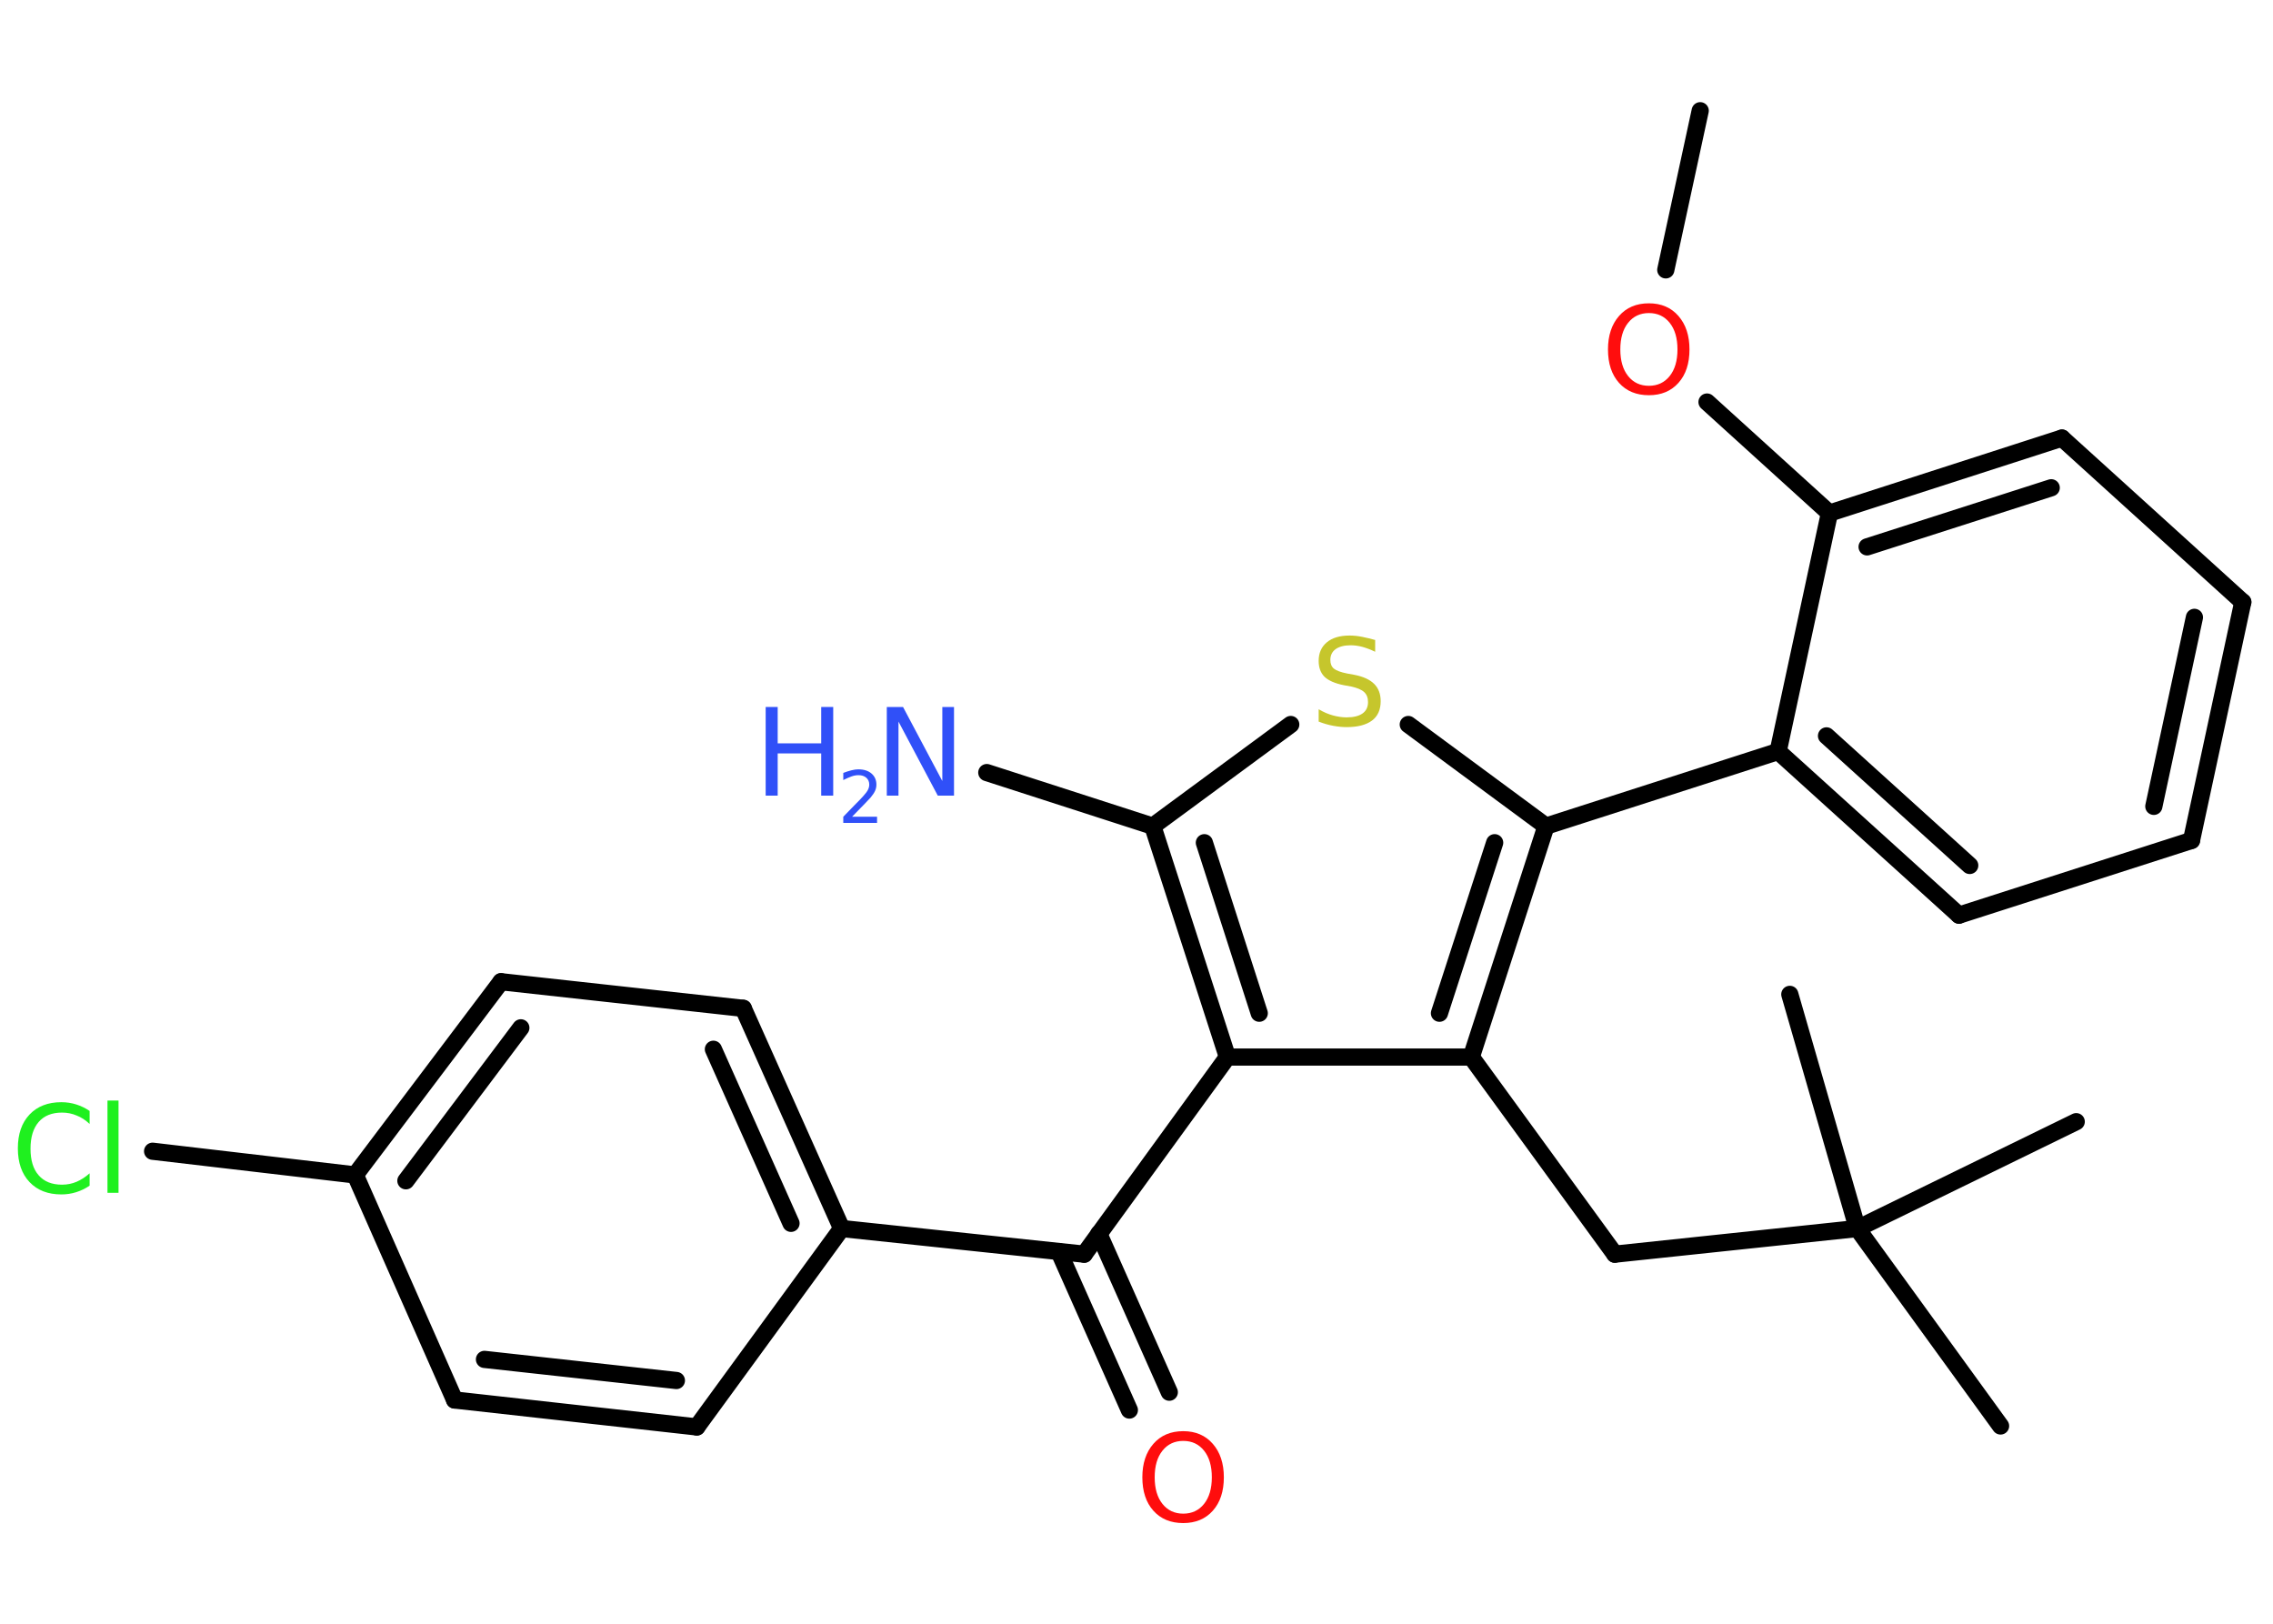 <?xml version='1.0' encoding='UTF-8'?>
<!DOCTYPE svg PUBLIC "-//W3C//DTD SVG 1.1//EN" "http://www.w3.org/Graphics/SVG/1.1/DTD/svg11.dtd">
<svg version='1.2' xmlns='http://www.w3.org/2000/svg' xmlns:xlink='http://www.w3.org/1999/xlink' width='70.0mm' height='50.0mm' viewBox='0 0 70.0 50.0'>
  <desc>Generated by the Chemistry Development Kit (http://github.com/cdk)</desc>
  <g stroke-linecap='round' stroke-linejoin='round' stroke='#000000' stroke-width='.53' fill='#3050F8'>
    <rect x='.0' y='.0' width='70.0' height='50.0' fill='#FFFFFF' stroke='none'/>
    <g id='mol1' class='mol'>
      <line id='mol1bnd1' class='bond' x1='52.36' y1='3.41' x2='51.3' y2='8.31'/>
      <line id='mol1bnd2' class='bond' x1='52.57' y1='12.38' x2='56.34' y2='15.8'/>
      <g id='mol1bnd3' class='bond'>
        <line x1='63.5' y1='13.49' x2='56.34' y2='15.8'/>
        <line x1='63.17' y1='15.02' x2='57.5' y2='16.84'/>
      </g>
      <line id='mol1bnd4' class='bond' x1='63.5' y1='13.49' x2='69.07' y2='18.54'/>
      <g id='mol1bnd5' class='bond'>
        <line x1='67.49' y1='25.88' x2='69.07' y2='18.54'/>
        <line x1='66.33' y1='24.83' x2='67.58' y2='19.01'/>
      </g>
      <line id='mol1bnd6' class='bond' x1='67.49' y1='25.88' x2='60.33' y2='28.18'/>
      <g id='mol1bnd7' class='bond'>
        <line x1='54.76' y1='23.14' x2='60.33' y2='28.18'/>
        <line x1='56.25' y1='22.66' x2='60.66' y2='26.65'/>
      </g>
      <line id='mol1bnd8' class='bond' x1='56.34' y1='15.8' x2='54.76' y2='23.14'/>
      <line id='mol1bnd9' class='bond' x1='54.76' y1='23.14' x2='47.61' y2='25.44'/>
      <line id='mol1bnd10' class='bond' x1='47.61' y1='25.44' x2='43.37' y2='22.31'/>
      <line id='mol1bnd11' class='bond' x1='39.75' y1='22.31' x2='35.5' y2='25.44'/>
      <line id='mol1bnd12' class='bond' x1='35.5' y1='25.44' x2='30.39' y2='23.79'/>
      <g id='mol1bnd13' class='bond'>
        <line x1='35.5' y1='25.44' x2='37.8' y2='32.55'/>
        <line x1='37.09' y1='25.95' x2='38.78' y2='31.2'/>
      </g>
      <line id='mol1bnd14' class='bond' x1='37.8' y1='32.55' x2='33.39' y2='38.62'/>
      <g id='mol1bnd15' class='bond'>
        <line x1='33.84' y1='37.99' x2='36.01' y2='42.87'/>
        <line x1='32.61' y1='38.54' x2='34.78' y2='43.42'/>
      </g>
      <line id='mol1bnd16' class='bond' x1='33.39' y1='38.62' x2='25.92' y2='37.83'/>
      <g id='mol1bnd17' class='bond'>
        <line x1='25.92' y1='37.83' x2='22.89' y2='31.05'/>
        <line x1='24.36' y1='37.67' x2='21.97' y2='32.31'/>
      </g>
      <line id='mol1bnd18' class='bond' x1='22.89' y1='31.05' x2='15.43' y2='30.23'/>
      <g id='mol1bnd19' class='bond'>
        <line x1='15.43' y1='30.23' x2='10.94' y2='36.18'/>
        <line x1='16.04' y1='31.65' x2='12.5' y2='36.36'/>
      </g>
      <line id='mol1bnd20' class='bond' x1='10.94' y1='36.18' x2='4.7' y2='35.45'/>
      <line id='mol1bnd21' class='bond' x1='10.94' y1='36.18' x2='14.0' y2='43.11'/>
      <g id='mol1bnd22' class='bond'>
        <line x1='14.0' y1='43.11' x2='21.46' y2='43.94'/>
        <line x1='14.92' y1='41.86' x2='20.83' y2='42.51'/>
      </g>
      <line id='mol1bnd23' class='bond' x1='25.92' y1='37.83' x2='21.46' y2='43.94'/>
      <line id='mol1bnd24' class='bond' x1='37.8' y1='32.55' x2='45.31' y2='32.55'/>
      <g id='mol1bnd25' class='bond'>
        <line x1='45.31' y1='32.55' x2='47.61' y2='25.44'/>
        <line x1='44.33' y1='31.2' x2='46.03' y2='25.95'/>
      </g>
      <line id='mol1bnd26' class='bond' x1='45.31' y1='32.55' x2='49.73' y2='38.62'/>
      <line id='mol1bnd27' class='bond' x1='49.73' y1='38.62' x2='57.2' y2='37.83'/>
      <line id='mol1bnd28' class='bond' x1='57.2' y1='37.83' x2='61.61' y2='43.91'/>
      <line id='mol1bnd29' class='bond' x1='57.2' y1='37.83' x2='63.94' y2='34.54'/>
      <line id='mol1bnd30' class='bond' x1='57.2' y1='37.83' x2='55.12' y2='30.62'/>
      <path id='mol1atm2' class='atom' d='M50.78 9.64q-.4 .0 -.64 .3q-.24 .3 -.24 .82q.0 .52 .24 .82q.24 .3 .64 .3q.4 .0 .64 -.3q.24 -.3 .24 -.82q.0 -.52 -.24 -.82q-.24 -.3 -.64 -.3zM50.78 9.34q.57 .0 .91 .39q.34 .39 .34 1.03q.0 .65 -.34 1.03q-.34 .38 -.91 .38q-.58 .0 -.92 -.38q-.34 -.38 -.34 -1.03q.0 -.64 .34 -1.03q.34 -.39 .92 -.39z' stroke='none' fill='#FF0D0D'/>
      <path id='mol1atm10' class='atom' d='M42.35 19.71v.36q-.21 -.1 -.39 -.15q-.19 -.05 -.36 -.05q-.3 .0 -.47 .12q-.16 .12 -.16 .33q.0 .18 .11 .27q.11 .09 .41 .15l.22 .04q.41 .08 .61 .28q.2 .2 .2 .53q.0 .4 -.27 .6q-.27 .2 -.78 .2q-.19 .0 -.41 -.04q-.22 -.04 -.45 -.13v-.38q.22 .13 .44 .19q.22 .06 .42 .06q.32 .0 .49 -.12q.17 -.12 .17 -.35q.0 -.2 -.12 -.31q-.12 -.11 -.4 -.17l-.22 -.04q-.41 -.08 -.6 -.26q-.18 -.18 -.18 -.49q.0 -.36 .25 -.57q.25 -.21 .7 -.21q.19 .0 .39 .04q.2 .04 .41 .1z' stroke='none' fill='#C6C62C'/>
      <g id='mol1atm12' class='atom'>
        <path d='M27.32 21.77h.49l1.21 2.28v-2.28h.36v2.73h-.5l-1.21 -2.28v2.28h-.36v-2.73z' stroke='none'/>
        <path d='M23.58 21.77h.37v1.12h1.34v-1.12h.37v2.73h-.37v-1.3h-1.34v1.3h-.37v-2.73z' stroke='none'/>
        <path d='M26.24 25.15h.77v.19h-1.04v-.19q.13 -.13 .34 -.35q.22 -.22 .27 -.28q.11 -.12 .15 -.2q.04 -.08 .04 -.16q.0 -.13 -.09 -.21q-.09 -.08 -.24 -.08q-.11 .0 -.22 .04q-.11 .04 -.25 .11v-.22q.13 -.05 .25 -.08q.12 -.03 .21 -.03q.26 .0 .41 .13q.15 .13 .15 .34q.0 .1 -.04 .19q-.04 .09 -.14 .21q-.03 .03 -.17 .18q-.15 .15 -.41 .42z' stroke='none'/>
      </g>
      <path id='mol1atm15' class='atom' d='M36.44 44.37q-.4 .0 -.64 .3q-.24 .3 -.24 .82q.0 .52 .24 .82q.24 .3 .64 .3q.4 .0 .64 -.3q.24 -.3 .24 -.82q.0 -.52 -.24 -.82q-.24 -.3 -.64 -.3zM36.44 44.07q.57 .0 .91 .39q.34 .39 .34 1.03q.0 .65 -.34 1.03q-.34 .38 -.91 .38q-.58 .0 -.92 -.38q-.34 -.38 -.34 -1.03q.0 -.64 .34 -1.03q.34 -.39 .92 -.39z' stroke='none' fill='#FF0D0D'/>
      <path id='mol1atm20' class='atom' d='M2.76 34.22v.39q-.19 -.18 -.4 -.26q-.21 -.09 -.45 -.09q-.47 .0 -.72 .29q-.25 .29 -.25 .82q.0 .54 .25 .82q.25 .29 .72 .29q.24 .0 .45 -.09q.21 -.09 .4 -.26v.38q-.19 .13 -.41 .2q-.22 .07 -.46 .07q-.62 .0 -.98 -.38q-.36 -.38 -.36 -1.04q.0 -.66 .36 -1.04q.36 -.38 .98 -.38q.24 .0 .46 .07q.22 .07 .41 .2zM3.31 33.89h.34v2.84h-.34v-2.84z' stroke='none' fill='#1FF01F'/>
    </g>
  </g>
</svg>
